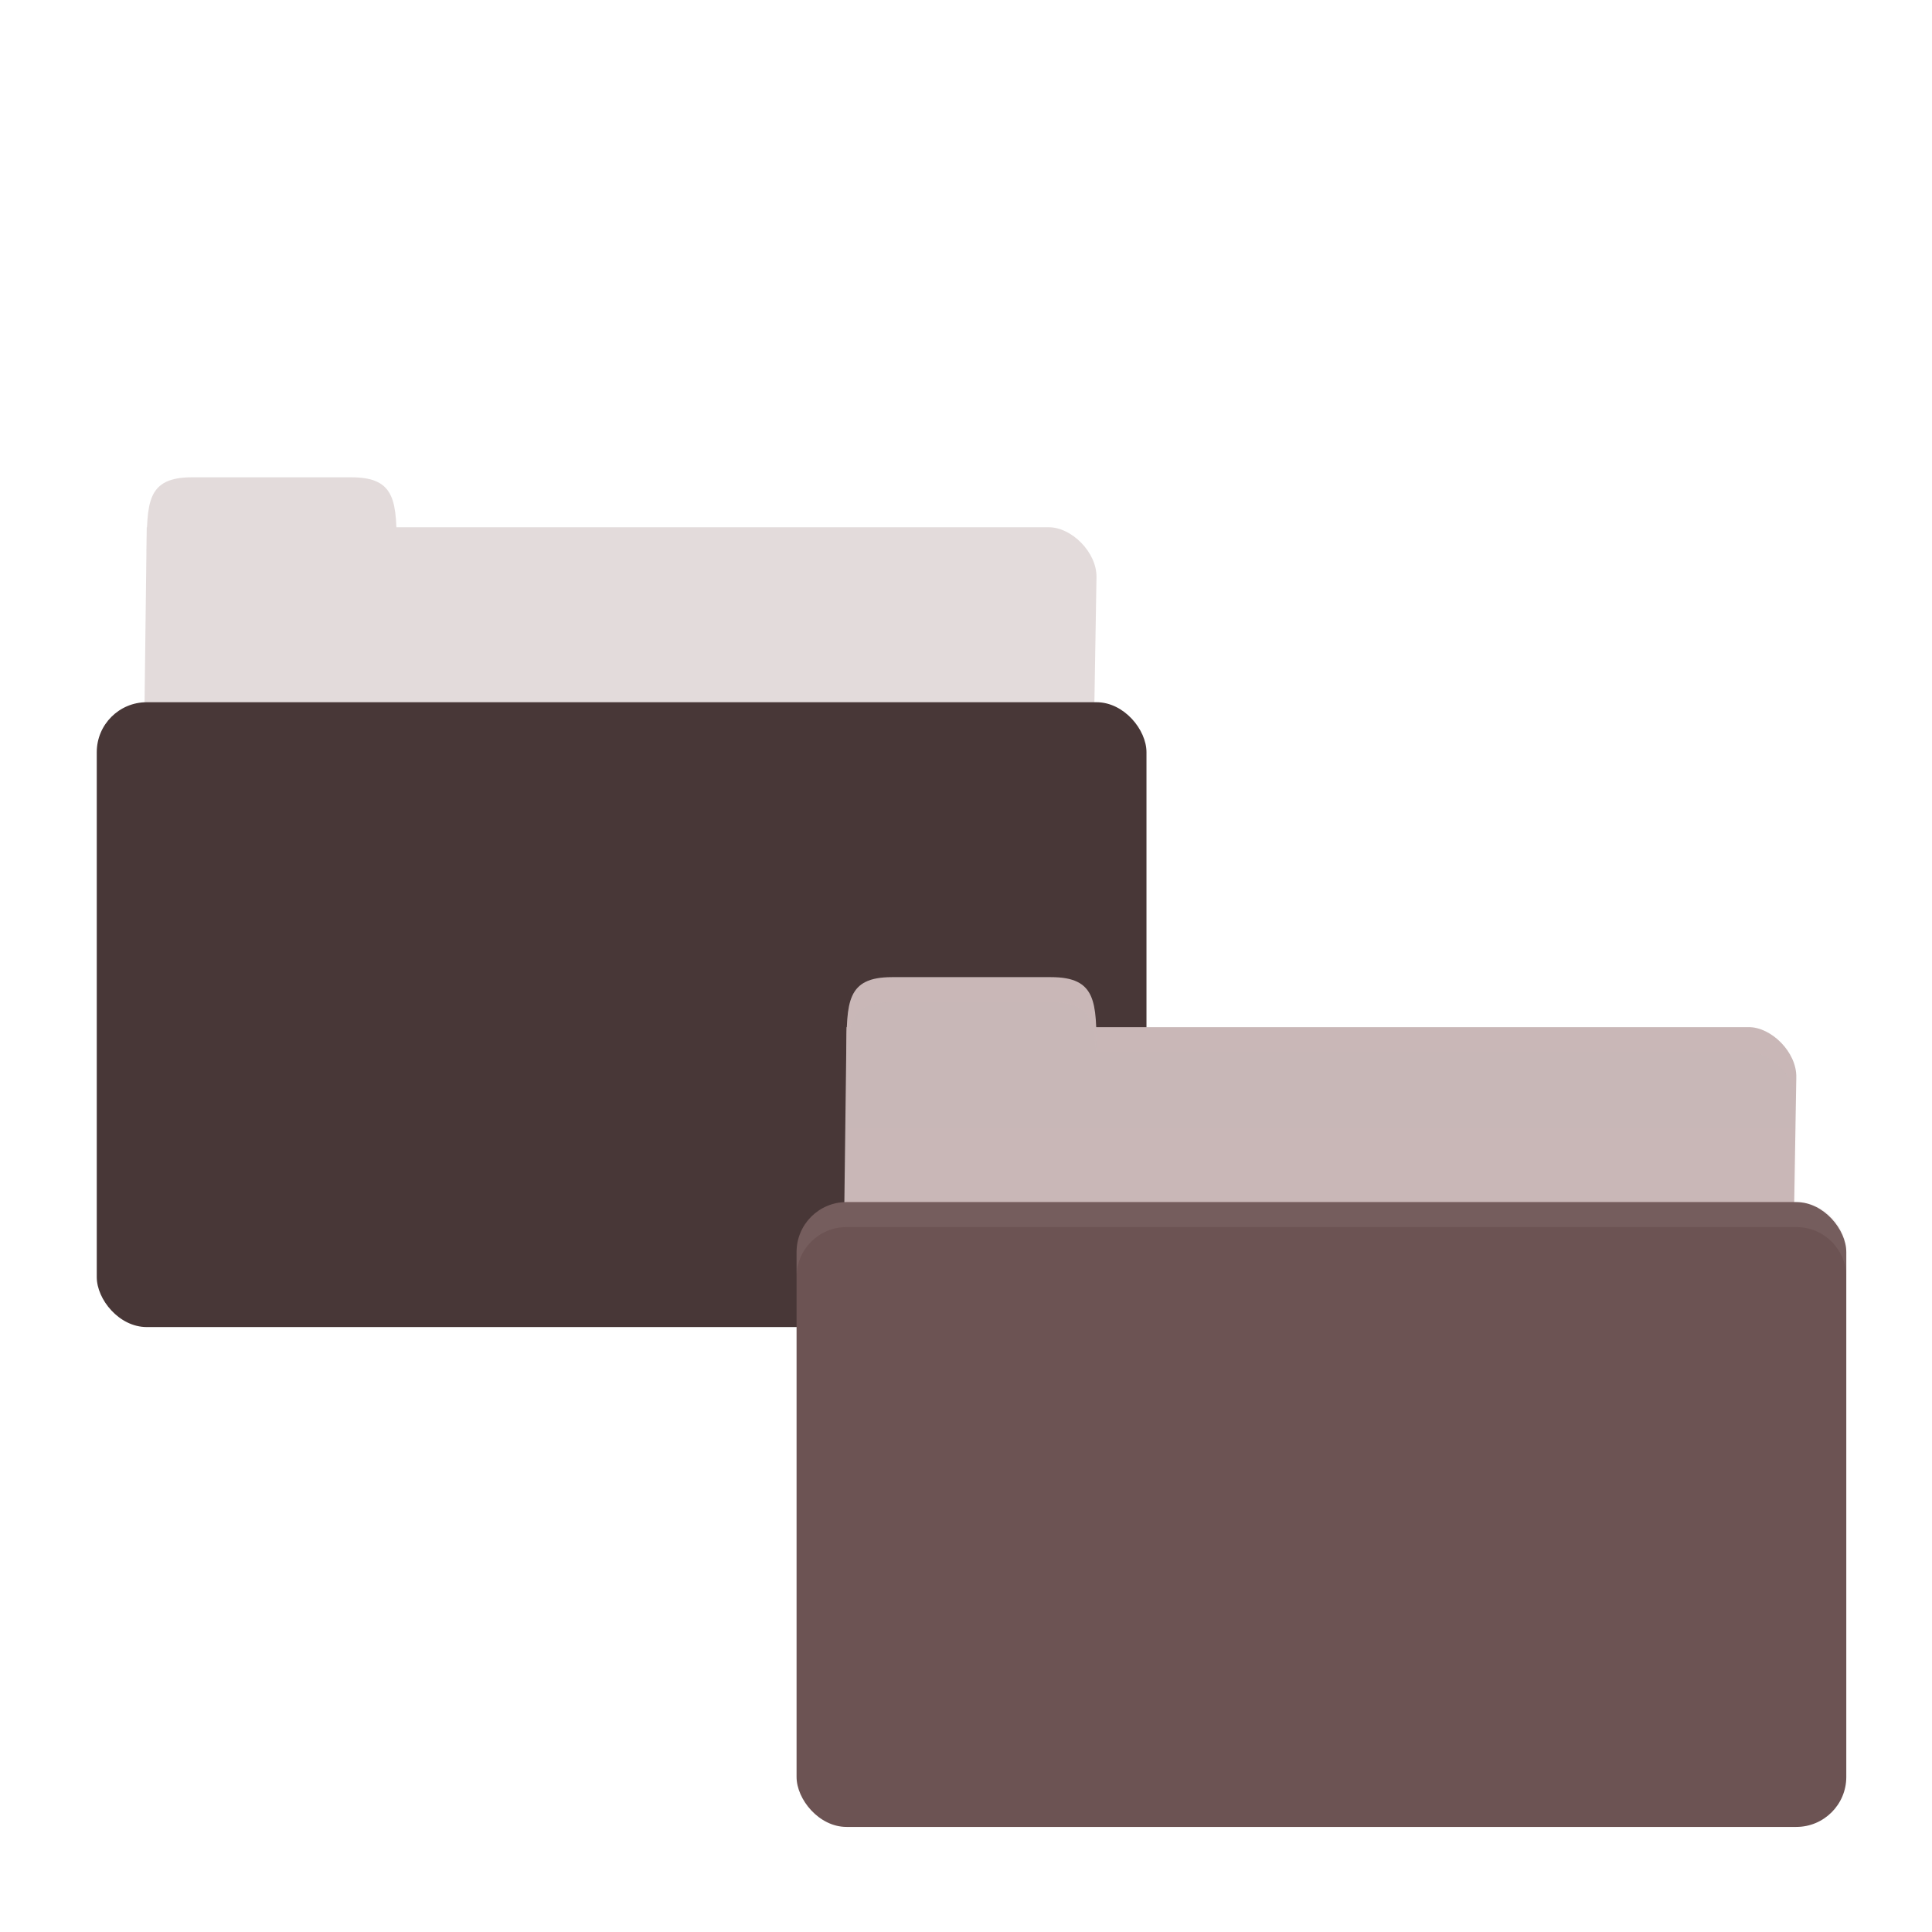 <?xml version="1.0" encoding="UTF-8" standalone="no"?>
<svg
   xmlns:dc="http://purl.org/dc/elements/1.1/"
   xmlns:cc="http://creativecommons.org/ns#"
   xmlns:rdf="http://www.w3.org/1999/02/22-rdf-syntax-ns#"
   xmlns:svg="http://www.w3.org/2000/svg"
   xmlns="http://www.w3.org/2000/svg"
   xmlns:sodipodi="http://sodipodi.sourceforge.net/DTD/sodipodi-0.dtd"
   xmlns:inkscape="http://www.inkscape.org/namespaces/inkscape"
   width="256"
   viewBox="0 0 256 256"
   height="256"
   id="svg2"
   version="1.1"
   inkscape:version="0.48.4 r9939"
   sodipodi:docname="folder-copy.svg">
  <defs
     id="defs20" />
  <sodipodi:namedview
     pagecolor="#ffffff"
     bordercolor="#666666"
     borderopacity="1"
     objecttolerance="10"
     gridtolerance="10"
     guidetolerance="10"
     inkscape:pageopacity="0"
     inkscape:pageshadow="2"
     inkscape:window-width="1440"
     inkscape:window-height="850"
     id="namedview18"
     showgrid="true"
     inkscape:zoom="1.0263061"
     inkscape:cx="13.769135"
     inkscape:cy="23.878204"
     inkscape:window-x="0"
     inkscape:window-y="0"
     inkscape:window-maximized="1"
     inkscape:current-layer="svg2">
    <inkscape:grid
       type="xygrid"
       id="grid3018"
       empspacing="5"
       visible="true"
       enabled="true"
       snapvisiblegridlinesonly="true" />
  </sodipodi:namedview>
  <path
     sodipodi:nodetypes="csssssscc"
     inkscape:connector-curvature="0"
     id="path3020"
     d="m 25.736,69.866 113.262,0 c 2.981,0 6.348,3.312 6.292,6.623 l -0.331,19.87 c -0.061,3.669 -2.806,6.623 -6.292,6.623 l -113.262,0 c -3.486,0 -6.338,-2.954 -6.292,-6.623 l 0.331,-26.494 z"
     style="fill:#e3dbdb;fill-opacity:1;stroke:none" />
  <path
     sodipodi:nodetypes="csscc"
     inkscape:connector-curvature="0"
     id="path3022"
     d="m 19.444,73.178 c 0,-6.623 0,-9.935 6.021,-9.935 l 21.075,0 c 6.021,0 6.021,3.312 6.021,9.935 z"
     style="fill:#e3dbdb;fill-opacity:1;stroke:none" />
  <rect
     ry="6.623"
     rx="6.623"
     y="93.048"
     x="12.821"
     height="82.794"
     width="139.093"
     id="rect3026"
     style="fill:#483737;fill-opacity:1;stroke:none" />
  <path
     style="fill:#c8b7b7;fill-opacity:1;stroke:none"
     d="m 118.465,136.101 113.262,0 c 2.981,0 6.348,3.312 6.292,6.623 l -0.331,19.87 c -0.061,3.669 -2.806,6.623 -6.292,6.623 l -113.262,0 c -3.486,0 -6.338,-2.954 -6.292,-6.623 l 0.331,-26.494 z"
     id="path3811"
     inkscape:connector-curvature="0"
     sodipodi:nodetypes="csssssscc" />
  <path
     style="fill:#c8b7b7;fill-opacity:1;stroke:none"
     d="m 112.173,139.413 c 0,-6.623 0,-9.935 6.021,-9.935 l 21.075,0 c 6.021,0 6.021,3.312 6.021,9.935 z"
     id="rect3760"
     inkscape:connector-curvature="0"
     sodipodi:nodetypes="csscc" />
  <path
     style="opacity:0.03;fill:#c8b7b7;fill-opacity:1;stroke:none"
     d="m 112.173,149.348 0,19.87 125.846,0 0,-19.87 z"
     id="path3807"
     inkscape:connector-curvature="0"
     sodipodi:nodetypes="ccccc" />
  <rect
     style="fill:#6c5353;fill-opacity:1;stroke:none"
     id="rect2990"
     width="139.093"
     height="82.794"
     x="105.55"
     y="159.283"
     rx="6.623"
     ry="6.623" />
  <path
     style="opacity:0.05;fill:#c8b7b7;fill-opacity:1;stroke:none"
     d="m 145.291,136.101 0,3.312 6.313,0 80.103,0 c 2.981,0 6.313,3.312 6.313,6.623 l 0,-3.312 c 0,-3.312 -3.332,-6.623 -6.313,-6.623 l -80.103,0 z"
     id="path3813"
     inkscape:connector-curvature="0"
     sodipodi:nodetypes="cccscsscc" />
  <path
     style="opacity:0.05;fill:#c8b7b7;fill-opacity:1;stroke:none"
     d="m 118.176,129.478 c -6.021,0 -6.003,3.312 -6.003,9.935 l 0.104,0 c 0.177,-4.34 1.025,-6.623 5.899,-6.623 l 21.112,0 c 4.874,0 5.722,2.283 5.899,6.623 l 0.104,0 c 0,-6.623 0.019,-9.935 -6.003,-9.935 l -21.112,0 z"
     id="path3818"
     inkscape:connector-curvature="0" />
  <path
     style="opacity:0.1;fill:#c8b7b7;fill-opacity:1;stroke:none"
     d="m 112.173,159.283 c -3.669,0 -6.623,2.954 -6.623,6.623 l 0,3.312 c 0,-3.669 2.954,-6.623 6.623,-6.623 l 125.846,0 c 3.669,0 6.623,2.954 6.623,6.623 l 0,-3.312 c 0,-3.669 -2.954,-6.623 -6.623,-6.623 l -125.846,0 z"
     id="rect2991"
     inkscape:connector-curvature="0" />
</svg>
